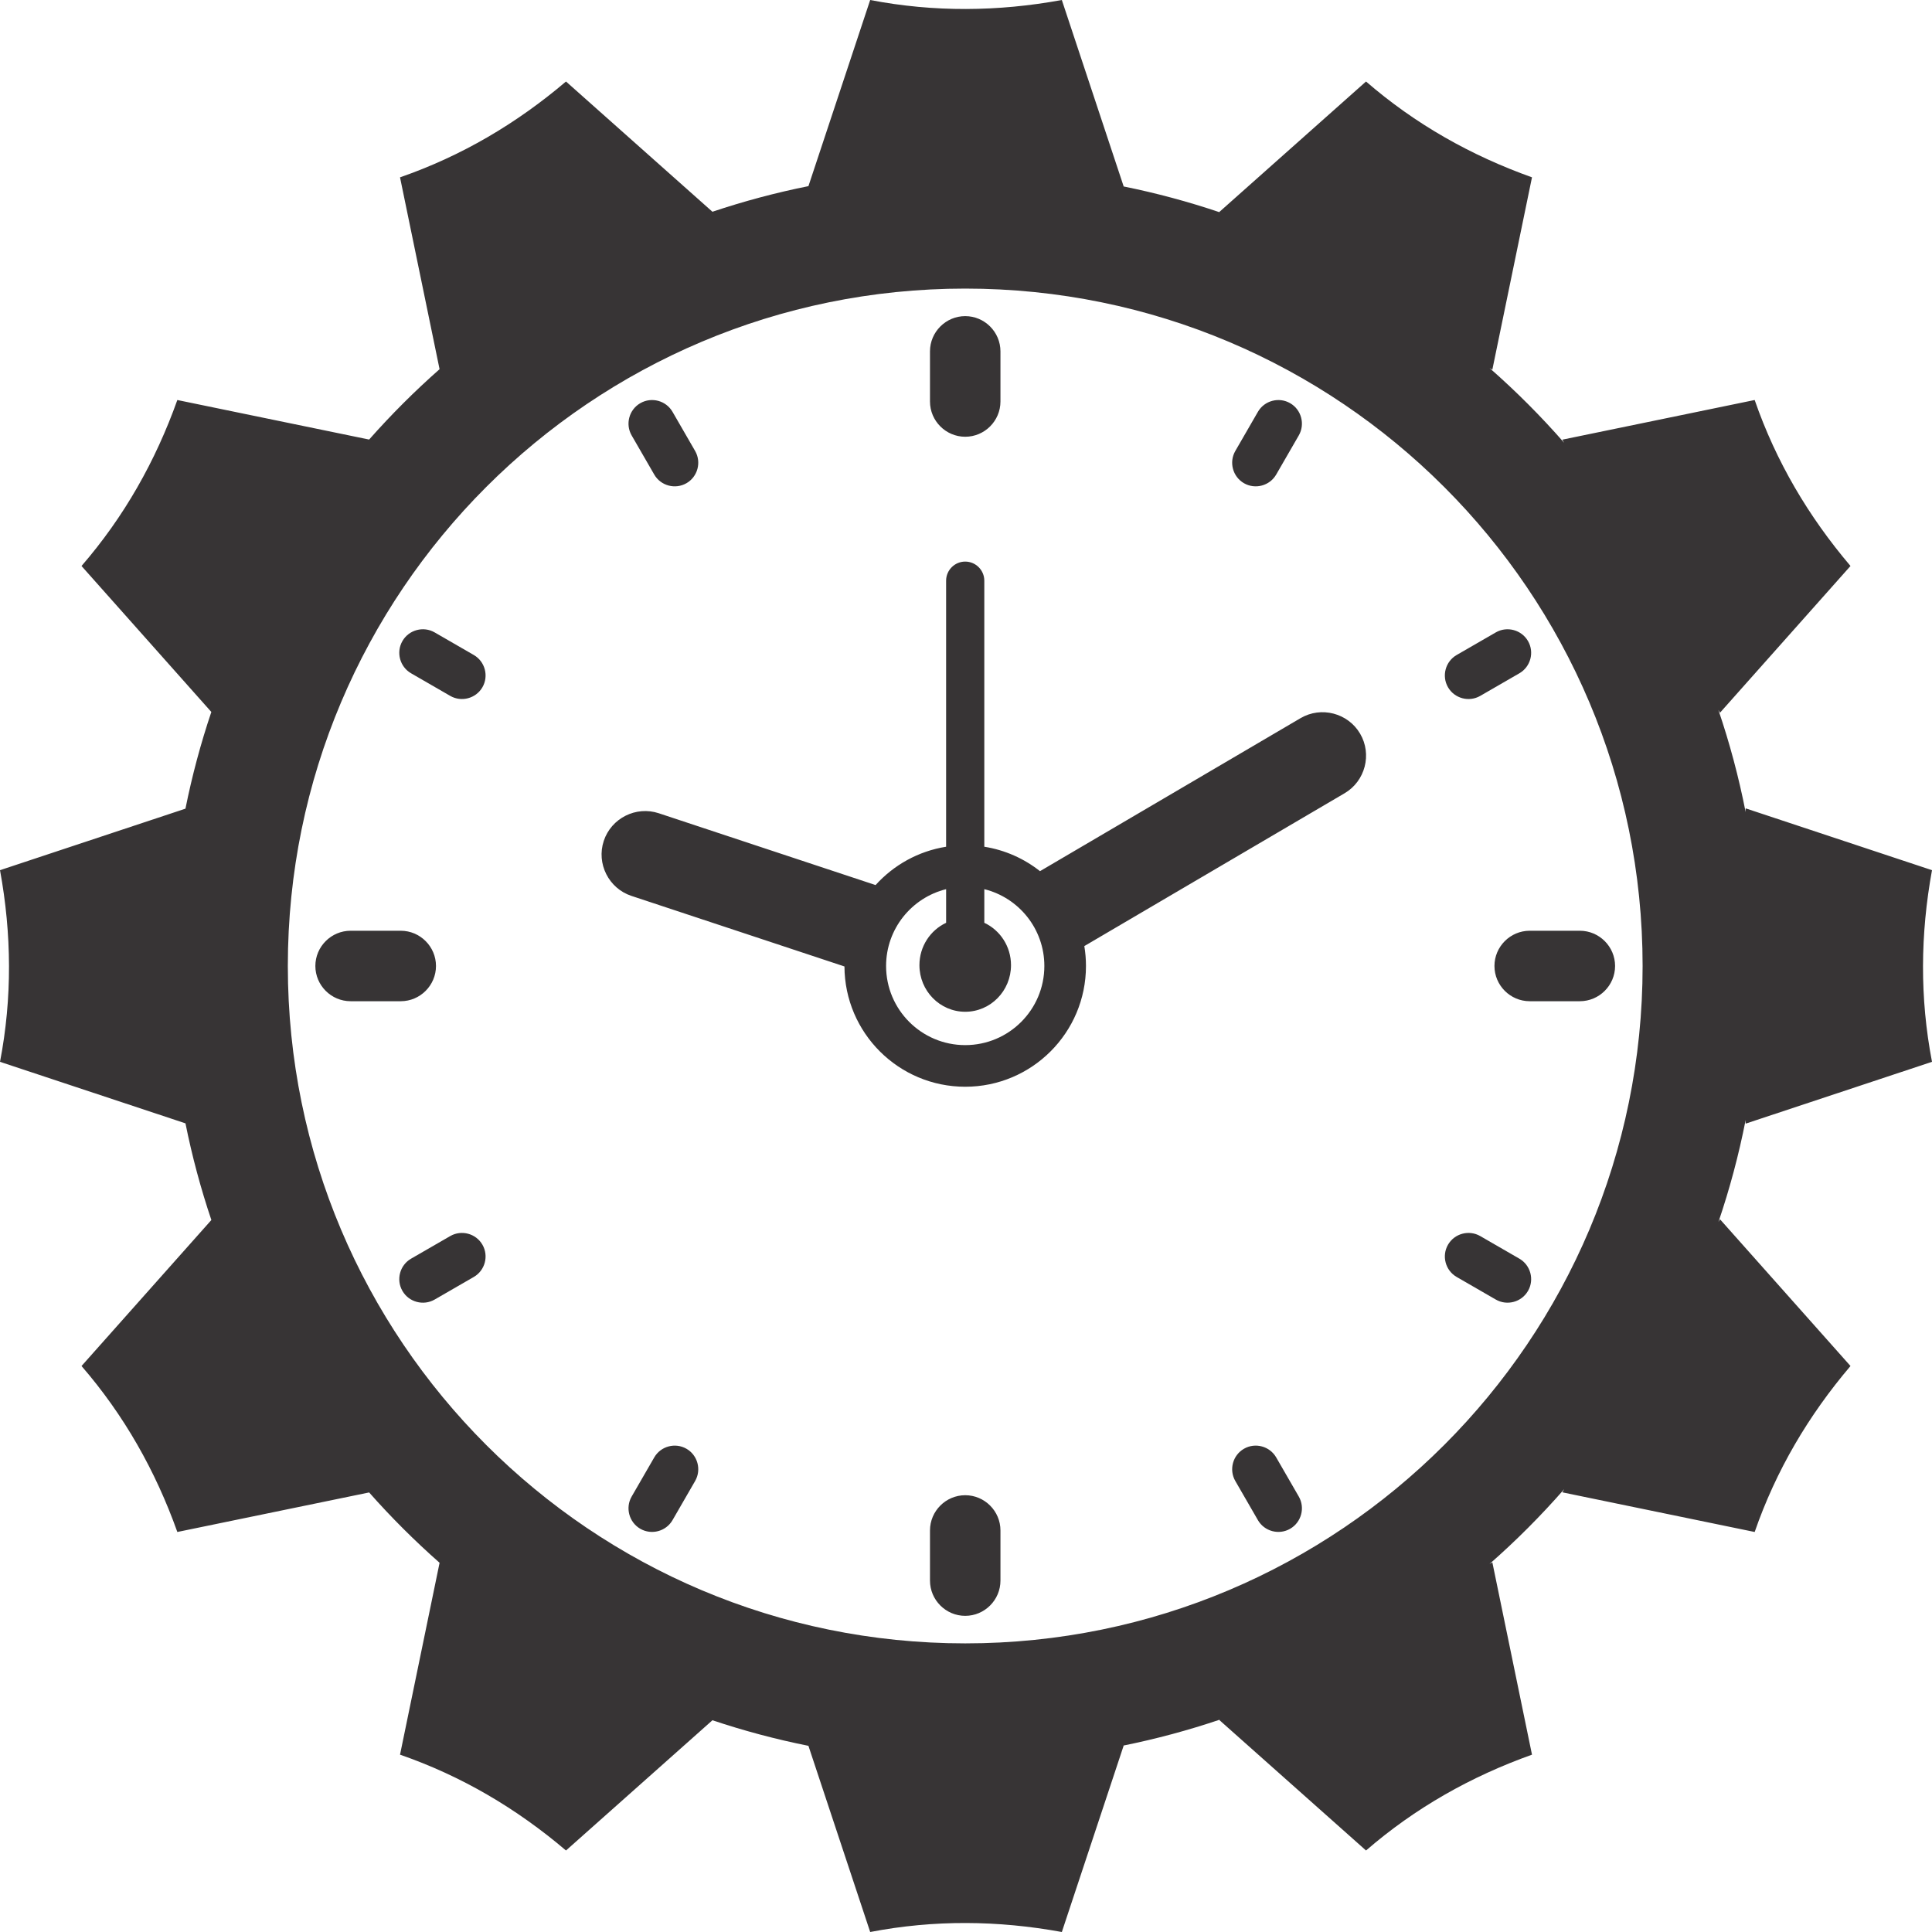 <?xml version="1.0" encoding="UTF-8"?>
<!DOCTYPE svg PUBLIC "-//W3C//DTD SVG 1.1//EN" "http://www.w3.org/Graphics/SVG/1.1/DTD/svg11.dtd">
<!-- Creator: CorelDRAW 2020 (64-Bit) -->
<svg xmlns="http://www.w3.org/2000/svg" xml:space="preserve" width="182.018mm" height="182.018mm" version="1.1" style="shape-rendering:geometricPrecision; text-rendering:geometricPrecision; image-rendering:optimizeQuality; fill-rule:evenodd; clip-rule:evenodd"
viewBox="0 0 5374.29 5374.29"
 xmlns:xlink="http://www.w3.org/1999/xlink"
 xmlns:xodm="http://www.corel.com/coreldraw/odm/2003">
 <defs>
  <style type="text/css">
   <![CDATA[
    .fil0 {fill:#373435}
   ]]>
  </style>
 </defs>
 <g id="Capa_x0020_1">
  <path class="fil0" d="M2738.09 2355.37c57.89,9.2 110.85,33.18 154.89,67.97l724.74 -425.59c57.43,-33.72 132,-14.33 165.72,43.1l0 0c33.72,57.43 14.33,132 -43.1,165.72l-724.04 425.17c2.99,18.01 4.57,36.5 4.57,55.36 0,185.52 -150.39,335.91 -335.91,335.91 -185.08,0 -335.18,-149.68 -335.9,-334.59l-592.67 -196.31c-63.22,-20.94 -97.81,-89.8 -76.87,-153.01l0 -0c20.94,-63.22 89.8,-97.81 153.01,-76.87l603.1 199.77c50.24,-55.61 118.82,-94.32 196.2,-106.62l0 -740.09c0,-29.22 23.9,-53.12 53.12,-53.12l0 0c29.22,0 53.12,23.9 53.12,53.12l0 740.09zm-53.12 -1552.58c1040.68,0 1884.31,843.63 1884.31,1884.31 0,1040.68 -843.63,1884.31 -1884.31,1884.31 -1040.68,0 -1884.31,-843.63 -1884.31,-1884.31 0,-1040.68 843.63,-1884.31 1884.31,-1884.31zm1114.91 -576.06c136.8,118.46 291.55,205.83 461.69,266.55l-110.28 534.97 -7.69 -4.44c73.63,64.63 142.94,134.07 207.43,207.83l-4.99 -8.64 534.97 -110.28c59.24,170.99 149.58,324.03 266.55,461.69l-362.99 408.16 -4.55 -7.88c31.33,92.15 56.78,187.02 75.84,284.18l0 -10.26 518.44 171.98c-32.48,177.7 -34.19,355.4 0,533.11l-518.44 171.98 0 -9.96c-19.04,96.95 -44.41,191.64 -75.67,283.6l4.39 -7.6 362.99 408.16c-116.98,137.66 -207.31,290.69 -266.55,461.68l-534.97 -110.28 5.13 -8.88c-64.62,73.9 -134.04,143.49 -207.84,208.23l7.96 -4.59 110.28 534.97c-170.13,60.73 -324.88,148.09 -461.68,266.55l-408.16 -362.99 2.11 -1.22c-87.59,29.62 -177.62,53.95 -269.75,72.5l1.61 0 -171.98 518.44c-177.7,-32.48 -355.4,-34.19 -533.11,0l-171.8 -517.88c-91.16,-18.23 -180.29,-42.07 -267.03,-71.13l-407.36 362.28c-137.66,-116.98 -290.69,-207.31 -461.68,-266.55l110.03 -533.78c-69.3,-61.09 -134.77,-126.43 -195.95,-195.65l-533.52 109.98c-60.73,-170.13 -148.09,-324.88 -266.55,-461.68l361.19 -406.14c-29.43,-87.33 -53.6,-177.07 -72.04,-268.9l-515.89 -171.13c34.19,-177.7 32.48,-355.4 0,-533.11l515.86 -171.13c18.44,-91.85 42.56,-181.64 71.99,-268.99l-361.12 -406.06c118.46,-136.8 205.83,-291.55 266.55,-461.69l533.5 109.98c61.2,-69.23 126.64,-134.62 195.96,-195.72l-110.02 -533.7c170.99,-59.24 324.03,-149.58 461.69,-266.55l407.34 362.27c86.76,-29.07 175.88,-52.99 267.07,-71.22l171.76 -517.78c177.7,34.19 355.4,32.48 533.11,0l171.98 518.44 -1.13 0c91.74,18.5 181.41,42.67 268.65,72.14l-1.49 -0.86 408.16 -362.99zm-1114.91 652.64l0 0c53.91,0 98.01,44.1 98.01,98.01l0 139.53c0,53.91 -44.1,98.01 -98.01,98.01l0 0c-53.91,0 -98.01,-44.1 -98.01,-98.01l0 -139.53c0,-53.91 44.1,-98.01 98.01,-98.01zm-775.37 3150.7l0 0c31.27,18.06 42.08,58.41 24.03,89.67l-62.85 108.87c-18.05,31.27 -58.4,42.08 -89.67,24.03l-0 0c-31.27,-18.06 -42.08,-58.41 -24.03,-89.67l62.85 -108.86c18.05,-31.27 58.4,-42.08 89.67,-24.03zm1679.23 -2908.51l0 0c31.27,18.05 42.08,58.4 24.03,89.67l-62.86 108.87c-18.05,31.27 -58.4,42.08 -89.67,24.03l-0.01 -0c-31.27,-18.05 -42.08,-58.4 -24.03,-89.67l62.85 -108.87c18.06,-31.27 58.41,-42.08 89.67,-24.03zm-2246.83 2340.9l0 0c18.05,31.27 7.24,71.62 -24.03,89.67l-108.86 62.85c-31.27,18.06 -71.62,7.24 -89.67,-24.03l-0 -0c-18.06,-31.27 -7.24,-71.62 24.03,-89.67l108.86 -62.85c31.27,-18.05 71.62,-7.24 89.67,24.03zm2908.51 -1679.23l0 0.01c18.06,31.27 7.24,71.62 -24.03,89.67l-108.87 62.86c-31.27,18.05 -71.62,7.24 -89.67,-24.03l-0 -0.01c-18.06,-31.27 -7.24,-71.62 24.03,-89.67l108.87 -62.85c31.27,-18.05 71.62,-7.24 89.67,24.03zm-222.56 1679.23l0 -0.01c18.06,-31.27 58.41,-42.08 89.67,-24.03l108.86 62.85c31.27,18.05 42.08,58.4 24.03,89.67l-0 0c-18.05,31.27 -58.4,42.08 -89.67,24.03l-108.86 -62.85c-31.27,-18.05 -42.08,-58.4 -24.03,-89.67zm-2908.51 -1679.23l0 -0.01c18.05,-31.27 58.4,-42.08 89.67,-24.03l108.87 62.85c31.27,18.06 42.08,58.41 24.03,89.67l-0 0.01c-18.05,31.27 -58.4,42.08 -89.67,24.03l-108.87 -62.86c-31.27,-18.05 -42.08,-58.4 -24.03,-89.67zm2340.9 2246.83l0 -0c31.27,-18.05 71.62,-7.24 89.67,24.03l62.85 108.86c18.06,31.27 7.24,71.62 -24.03,89.67l-0 0c-31.27,18.06 -71.62,7.24 -89.67,-24.03l-62.85 -108.86c-18.06,-31.27 -7.24,-71.62 24.03,-89.67zm-1679.23 -2908.51l0.01 -0c31.27,-18.06 71.62,-7.24 89.67,24.03l62.85 108.87c18.05,31.27 7.24,71.62 -24.03,89.67l-0.01 0c-31.27,18.06 -71.62,7.24 -89.67,-24.03l-62.85 -108.87c-18.05,-31.27 -7.24,-71.62 24.03,-89.67zm-903.86 1565.54l0 0c0,-53.91 44.1,-98.01 98.01,-98.01l139.53 0c53.91,0 98.01,44.1 98.01,98.01l0 0c0,53.91 -44.1,98.01 -98.01,98.01l-139.53 0c-53.91,0 -98.01,-44.1 -98.01,-98.01zm3279.91 0l0 0c0,-53.91 44.1,-98.01 98.01,-98.01l139.53 0c53.91,0 98.01,44.1 98.01,98.01l0 0c0,53.91 -44.1,98.01 -98.01,98.01l-139.53 0c-53.91,0 -98.01,-44.1 -98.01,-98.01zm-1472.18 1472.18l0 0c53.91,0 98.01,44.1 98.01,98.01l0 139.53c0,53.91 -44.1,98.01 -98.01,98.01l0 0c-53.91,0 -98.01,-44.1 -98.01,-98.01l0 -139.53c0,-53.91 44.1,-98.01 98.01,-98.01zm53.12 -1592.29c43.82,20.5 74.24,65.55 74.24,117.85 0,71.6 -57.02,129.63 -127.37,129.63 -70.34,0 -127.37,-58.04 -127.37,-129.63 0,-52.29 30.43,-97.35 74.25,-117.85l0 -93.55c-95.91,23.77 -167.01,110.41 -167.01,213.66 0,121.57 98.56,220.13 220.13,220.13 121.57,0 220.13,-98.56 220.13,-220.13 0,-103.26 -71.1,-189.89 -167.01,-213.66l0 93.55z"/>
 </g>
</svg>
